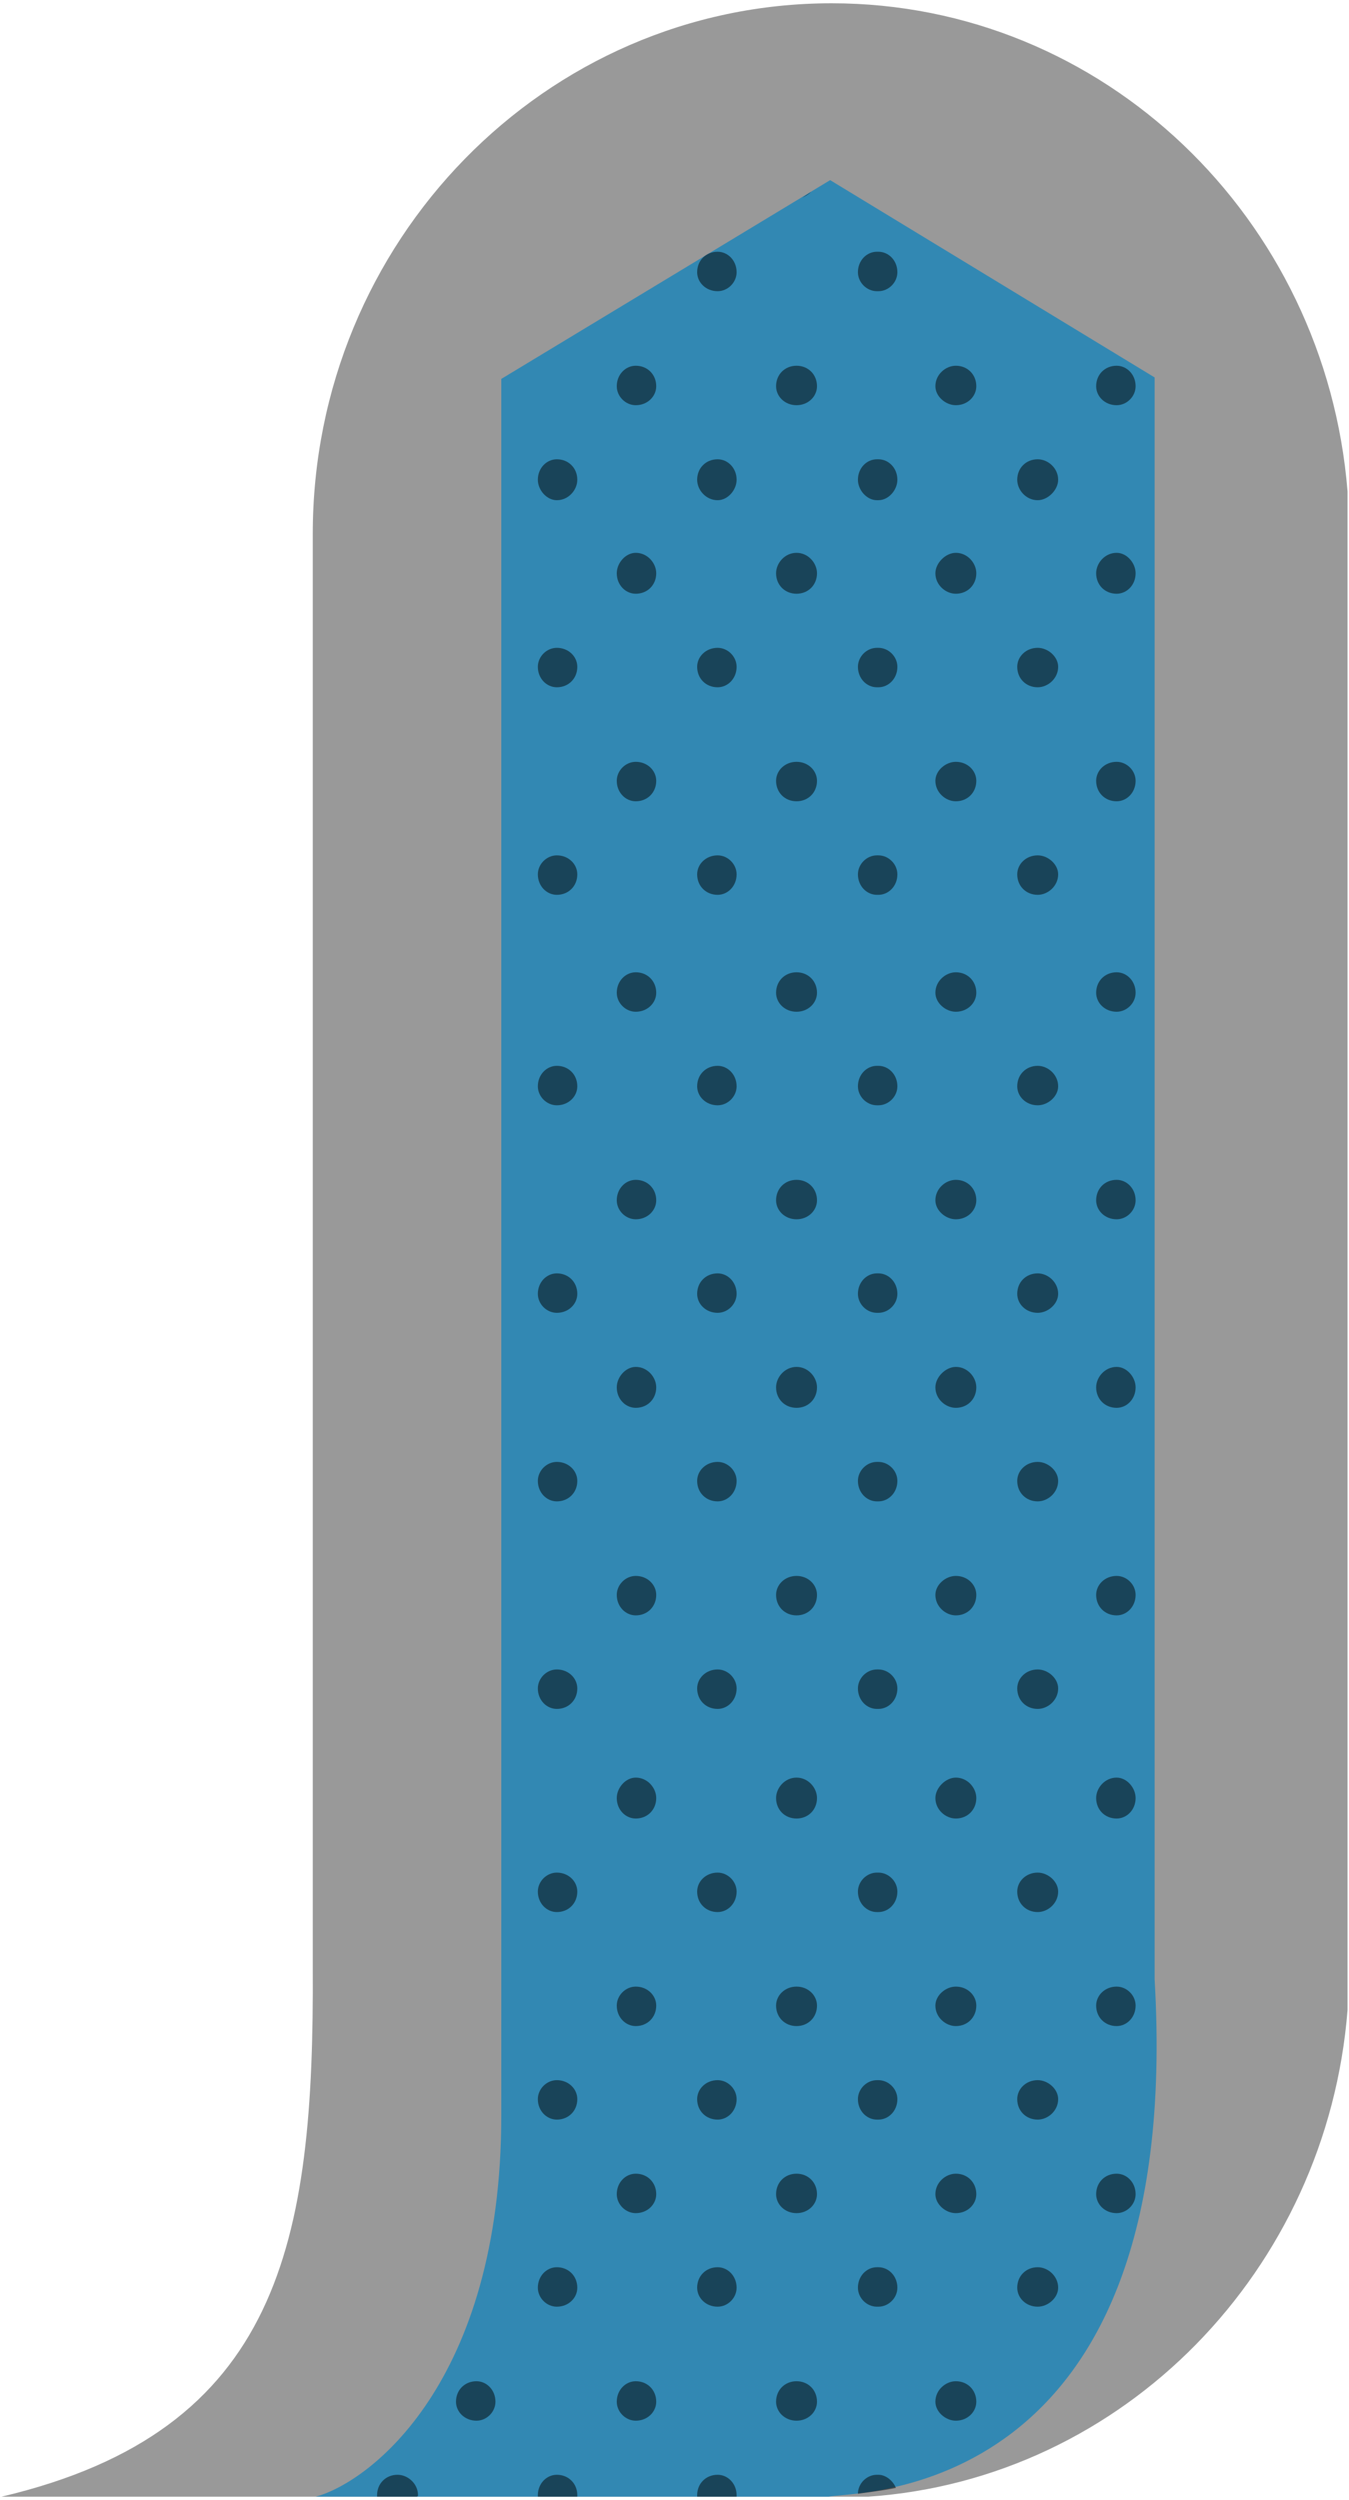 <?xml version="1.0" encoding="UTF-8"?>
<!DOCTYPE svg PUBLIC "-//W3C//DTD SVG 1.1//EN" "http://www.w3.org/Graphics/SVG/1.1/DTD/svg11.dtd">
<!-- Creator: CorelDRAW X7 -->
<svg xmlns="http://www.w3.org/2000/svg" xml:space="preserve" width="9.229mm" height="17.103mm" version="1.1" style="shape-rendering:geometricPrecision; text-rendering:geometricPrecision; image-rendering:optimizeQuality; fill-rule:evenodd; clip-rule:evenodd"
viewBox="0 0 923 1710"
 xmlns:xlink="http://www.w3.org/1999/xlink">
 <defs>
  <style type="text/css">
   <![CDATA[
    .fil1 {fill:#3288B3;fill-rule:nonzero}
    .fil0 {fill:black;fill-rule:nonzero;fill-opacity:0.4}
    .fil2 {fill:black;fill-opacity:0.502}
   ]]>
  </style>
 </defs>
 <g id="Capa_x0020_1">
  <g id="_602284441152">
   <path class="fil0" d="M214 365c0,-200 159,-363 355,-363 186,0 338,147 353,334l0 1039c-14,178 -153,321 -328,333l-593 0c191,-45 214,-174 213,-362l0 0 0 0 0 -55 0 0 0 -52 0 -5 0 -1c0,-61 0,-121 0,-121 0,-203 0,-382 0,-747z"/>
   <path class="fil1" d="M343 1354l0 93c0,183 -90,251 -127,261l351 0c17,-4 244,5 223,-354l0 -1096 -222 -135 -225 136c0,0 0,1043 0,1095z"/>
   <path class="fil2" d="M285 1708c1,0 1,-1 1,-1 0,-8 -7,-14 -14,-14 -8,0 -14,6 -14,14 0,0 0,1 0,1l27 0zm219 0l-27 0c0,0 0,-1 0,-1 0,-8 6,-14 14,-14 7,0 13,6 13,14 0,0 0,1 0,1zm-109 0l-27 0c0,0 0,-1 0,-1 0,-8 6,-14 13,-14 8,0 14,6 14,14 0,0 0,1 0,1zm192 -2c7,-1 16,-2 26,-4 -2,-5 -7,-9 -12,-9l-1 0 0 0c-7,0 -13,6 -13,13zm-32 -1575l-6 4c2,-1 4,-2 6,-4zm99 1356c8,0 14,6 14,14 0,7 -6,13 -14,13l0 0 0 0c-7,0 -14,-6 -14,-13 0,-8 7,-14 14,-14l0 0 0 0zm-109 0c8,0 14,6 14,14 0,7 -6,13 -14,13l0 0 0 0c-8,0 -14,-6 -14,-13 0,-8 6,-14 14,-14l0 0 0 0zm219 0c7,0 13,6 13,14 0,7 -6,13 -13,13 -8,0 -14,-6 -14,-13 0,-8 6,-14 14,-14zm-163 64c7,0 13,6 13,14 0,7 -6,13 -13,13l-1 0 0 0c-7,0 -13,-6 -13,-13 0,-8 6,-14 13,-14l0 0 1 0zm109 0c7,0 14,6 14,14 0,7 -7,13 -14,13 -8,0 -14,-6 -14,-13 0,-8 6,-14 14,-14zm-56 78c8,0 14,6 14,14 0,7 -6,13 -14,13l0 0 0 0c-7,0 -14,-6 -14,-13 0,-8 7,-14 14,-14l0 0 0 0zm-109 0c8,0 14,6 14,14 0,7 -6,13 -14,13l0 0 0 0c-8,0 -14,-6 -14,-13 0,-8 6,-14 14,-14l0 0 0 0zm109 -413c8,0 14,7 14,14 0,8 -6,14 -14,14l0 0 0 0c-7,0 -14,-6 -14,-14 0,-7 7,-14 14,-14l0 0 0 0zm-109 0c8,0 14,7 14,14 0,8 -6,14 -14,14l0 0 0 0c-8,0 -14,-6 -14,-14 0,-7 6,-14 14,-14l0 0 0 0zm219 0c7,0 13,7 13,14 0,8 -6,14 -13,14 -8,0 -14,-6 -14,-14 0,-7 6,-14 14,-14zm-163 65c7,0 13,6 13,13 0,8 -6,14 -13,14l-1 0 0 0c-7,0 -13,-6 -13,-14 0,-7 6,-13 13,-13l0 0 1 0zm109 0c7,0 14,6 14,13 0,8 -7,14 -14,14 -8,0 -14,-6 -14,-14 0,-7 6,-13 14,-13zm-56 78c8,0 14,6 14,13 0,8 -6,14 -14,14l0 0 0 0c-7,0 -14,-6 -14,-14 0,-7 7,-13 14,-13l0 0 0 0zm-109 0c8,0 14,6 14,13 0,8 -6,14 -14,14l0 0 0 0c-8,0 -14,-6 -14,-14 0,-7 6,-13 14,-13l0 0 0 0zm219 0c7,0 13,6 13,13 0,8 -6,14 -13,14 -8,0 -14,-6 -14,-14 0,-7 6,-13 14,-13zm-163 64c7,0 13,6 13,13 0,8 -6,14 -13,14l-1 0 0 0c-7,0 -13,-6 -13,-14 0,-7 6,-13 13,-13l0 0 1 0zm109 0c7,0 14,6 14,13 0,8 -7,14 -14,14 -8,0 -14,-6 -14,-14 0,-7 6,-13 14,-13zm-56 -488c8,0 14,7 14,14 0,8 -6,14 -14,14l0 0 0 0c-7,0 -14,-6 -14,-14 0,-7 7,-14 14,-14l0 0 0 0zm-109 0c8,0 14,7 14,14 0,8 -6,14 -14,14l0 0 0 0c-8,0 -14,-6 -14,-14 0,-7 6,-14 14,-14l0 0 0 0zm219 0c7,0 13,7 13,14 0,8 -6,14 -13,14 -8,0 -14,-6 -14,-14 0,-7 6,-14 14,-14zm-163 65c7,0 13,6 13,13 0,8 -6,14 -13,14l-1 0 0 0c-7,0 -13,-6 -13,-14 0,-7 6,-13 13,-13l0 0 1 0zm109 0c7,0 14,6 14,13 0,8 -7,14 -14,14 -8,0 -14,-6 -14,-14 0,-7 6,-13 14,-13zm-56 78c8,0 14,6 14,13 0,8 -6,14 -14,14l0 0 0 0c-7,0 -14,-6 -14,-14 0,-7 7,-13 14,-13l0 0 0 0zm-109 0c8,0 14,6 14,13 0,8 -6,14 -14,14l0 0 0 0c-8,0 -14,-6 -14,-14 0,-7 6,-13 14,-13l0 0 0 0zm219 0c7,0 13,6 13,13 0,8 -6,14 -13,14 -8,0 -14,-6 -14,-14 0,-7 6,-13 14,-13zm-163 64c7,0 13,6 13,13 0,8 -6,14 -13,14l-1 0 0 0c-7,0 -13,-6 -13,-14 0,-7 6,-13 13,-13l0 0 1 0zm109 0c7,0 14,6 14,13 0,8 -7,14 -14,14 -8,0 -14,-6 -14,-14 0,-7 6,-13 14,-13zm-56 -477c8,0 14,6 14,14 0,7 -6,13 -14,13l0 0 0 0c-7,0 -14,-6 -14,-13 0,-8 7,-14 14,-14l0 0 0 0zm-109 0c8,0 14,6 14,14 0,7 -6,13 -14,13l0 0 0 0c-8,0 -14,-6 -14,-13 0,-8 6,-14 14,-14l0 0 0 0zm219 0c7,0 13,6 13,14 0,7 -6,13 -13,13 -8,0 -14,-6 -14,-13 0,-8 6,-14 14,-14zm-163 64c7,0 13,6 13,14 0,7 -6,13 -13,13l-1 0 0 0c-7,0 -13,-6 -13,-13 0,-8 6,-14 13,-14l0 0 1 0zm109 0c7,0 14,6 14,14 0,7 -7,13 -14,13 -8,0 -14,-6 -14,-13 0,-8 6,-14 14,-14zm-56 78c8,0 14,6 14,14 0,7 -6,13 -14,13l0 0 0 0c-7,0 -14,-6 -14,-13 0,-8 7,-14 14,-14l0 0 0 0zm-109 0c8,0 14,6 14,14 0,7 -6,13 -14,13l0 0 0 0c-8,0 -14,-6 -14,-13 0,-8 6,-14 14,-14l0 0 0 0zm219 0c7,0 13,6 13,14 0,7 -6,13 -13,13 -8,0 -14,-6 -14,-13 0,-8 6,-14 14,-14zm-163 64c7,0 13,6 13,14 0,7 -6,13 -13,13l-1 0 0 0c-7,0 -13,-6 -13,-13 0,-8 6,-14 13,-14l0 0 1 0zm109 0c7,0 14,6 14,14 0,7 -7,13 -14,13 -8,0 -14,-6 -14,-13 0,-8 6,-14 14,-14zm-56 -493c8,0 14,7 14,14 0,8 -6,14 -14,14l0 0 0 0c-7,0 -14,-6 -14,-14 0,-7 7,-14 14,-14l0 0 0 0zm-109 0c8,0 14,7 14,14 0,8 -6,14 -14,14l0 0 0 0c-8,0 -14,-6 -14,-14 0,-7 6,-14 14,-14l0 0 0 0zm219 0c7,0 13,7 13,14 0,8 -6,14 -13,14 -8,0 -14,-6 -14,-14 0,-7 6,-14 14,-14zm-163 65c7,0 13,6 13,13 0,8 -6,14 -13,14l-1 0 0 0c-7,0 -13,-6 -13,-14 0,-7 6,-13 13,-13l0 0 1 0zm109 0c7,0 14,6 14,13 0,8 -7,14 -14,14 -8,0 -14,-6 -14,-14 0,-7 6,-13 14,-13zm-56 78c8,0 14,6 14,13 0,8 -6,14 -14,14l0 0 0 0c-7,0 -14,-6 -14,-14 0,-7 7,-13 14,-13l0 0 0 0zm-109 0c8,0 14,6 14,13 0,8 -6,14 -14,14l0 0 0 0c-8,0 -14,-6 -14,-14 0,-7 6,-13 14,-13l0 0 0 0zm219 0c7,0 13,6 13,13 0,8 -6,14 -13,14 -8,0 -14,-6 -14,-14 0,-7 6,-13 14,-13zm-163 64c7,0 13,6 13,13 0,8 -6,14 -13,14l-1 0 0 0c-7,0 -13,-6 -13,-14 0,-7 6,-13 13,-13l0 0 1 0zm109 0c7,0 14,6 14,13 0,8 -7,14 -14,14 -8,0 -14,-6 -14,-14 0,-7 6,-13 14,-13zm-109 -413c7,0 13,6 13,14 0,7 -6,13 -13,13l-1 0 0 0c-7,0 -13,-6 -13,-13 0,-8 6,-14 13,-14l0 0 1 0zm53 78c8,0 14,6 14,14 0,7 -6,13 -14,13l0 0 0 0c-7,0 -14,-6 -14,-13 0,-8 7,-14 14,-14l0 0 0 0zm-109 0c8,0 14,6 14,14 0,7 -6,13 -14,13l0 0 0 0c-8,0 -14,-6 -14,-13 0,-8 6,-14 14,-14l0 0 0 0zm219 0c7,0 13,6 13,14 0,7 -6,13 -13,13 -8,0 -14,-6 -14,-13 0,-8 6,-14 14,-14zm-163 64c7,0 13,6 13,14 0,7 -6,14 -13,14l-1 0 0 0c-7,0 -13,-7 -13,-14 0,-8 6,-14 13,-14l0 0 1 0zm109 0c7,0 14,6 14,14 0,7 -7,14 -14,14 -8,0 -14,-7 -14,-14 0,-8 6,-14 14,-14zm-275 1173c8,0 14,6 14,14 0,7 -6,13 -14,13 -7,0 -13,-6 -13,-13 0,-8 6,-14 13,-14zm-54 64c8,0 14,6 14,14 0,7 -6,13 -14,13 -7,0 -13,-6 -13,-13 0,-8 6,-14 13,-14zm110 0c7,0 13,6 13,14 0,7 -6,13 -13,13 -8,0 -14,-6 -14,-13 0,-8 6,-14 14,-14zm-165 78c7,0 13,6 13,14 0,7 -6,13 -13,13 -8,0 -14,-6 -14,-13 0,-8 6,-14 14,-14zm109 0c8,0 14,6 14,14 0,7 -6,13 -14,13 -7,0 -13,-6 -13,-13 0,-8 6,-14 13,-14zm0 -413c8,0 14,7 14,14 0,8 -6,14 -14,14 -7,0 -13,-6 -13,-14 0,-7 6,-14 13,-14zm-54 65c8,0 14,6 14,13 0,8 -6,14 -14,14 -7,0 -13,-6 -13,-14 0,-7 6,-13 13,-13zm110 0c7,0 13,6 13,13 0,8 -6,14 -13,14 -8,0 -14,-6 -14,-14 0,-7 6,-13 14,-13zm-56 78c8,0 14,6 14,13 0,8 -6,14 -14,14 -7,0 -13,-6 -13,-14 0,-7 6,-13 13,-13zm-54 64c8,0 14,6 14,13 0,8 -6,14 -14,14 -7,0 -13,-6 -13,-14 0,-7 6,-13 13,-13zm110 0c7,0 13,6 13,13 0,8 -6,14 -13,14 -8,0 -14,-6 -14,-14 0,-7 6,-13 14,-13zm-56 -488c8,0 14,7 14,14 0,8 -6,14 -14,14 -7,0 -13,-6 -13,-14 0,-7 6,-14 13,-14zm-54 65c8,0 14,6 14,13 0,8 -6,14 -14,14 -7,0 -13,-6 -13,-14 0,-7 6,-13 13,-13zm110 0c7,0 13,6 13,13 0,8 -6,14 -13,14 -8,0 -14,-6 -14,-14 0,-7 6,-13 14,-13zm-56 78c8,0 14,6 14,13 0,8 -6,14 -14,14 -7,0 -13,-6 -13,-14 0,-7 6,-13 13,-13zm-54 64c8,0 14,6 14,13 0,8 -6,14 -14,14 -7,0 -13,-6 -13,-14 0,-7 6,-13 13,-13zm110 0c7,0 13,6 13,13 0,8 -6,14 -13,14 -8,0 -14,-6 -14,-14 0,-7 6,-13 14,-13zm-56 -477c8,0 14,6 14,14 0,7 -6,13 -14,13 -7,0 -13,-6 -13,-13 0,-8 6,-14 13,-14zm-54 64c8,0 14,6 14,14 0,7 -6,13 -14,13 -7,0 -13,-6 -13,-13 0,-8 6,-14 13,-14zm110 0c7,0 13,6 13,14 0,7 -6,13 -13,13 -8,0 -14,-6 -14,-13 0,-8 6,-14 14,-14zm-56 78c8,0 14,6 14,14 0,7 -6,13 -14,13 -7,0 -13,-6 -13,-13 0,-8 6,-14 13,-14zm-54 64c8,0 14,6 14,14 0,7 -6,13 -14,13 -7,0 -13,-6 -13,-13 0,-8 6,-14 13,-14zm110 0c7,0 13,6 13,14 0,7 -6,13 -13,13 -8,0 -14,-6 -14,-13 0,-8 6,-14 14,-14zm-56 -493c8,0 14,7 14,14 0,8 -6,14 -14,14 -7,0 -13,-6 -13,-14 0,-7 6,-14 13,-14zm-54 65c8,0 14,6 14,13 0,8 -6,14 -14,14 -7,0 -13,-6 -13,-14 0,-7 6,-13 13,-13zm110 0c7,0 13,6 13,13 0,8 -6,14 -13,14 -8,0 -14,-6 -14,-14 0,-7 6,-13 14,-13zm-56 78c8,0 14,6 14,13 0,8 -6,14 -14,14 -7,0 -13,-6 -13,-14 0,-7 6,-13 13,-13zm-54 64c8,0 14,6 14,13 0,8 -6,14 -14,14 -7,0 -13,-6 -13,-14 0,-7 6,-13 13,-13zm110 0c7,0 13,6 13,13 0,8 -6,14 -13,14 -8,0 -14,-6 -14,-14 0,-7 6,-13 14,-13zm0 -413c7,0 13,6 13,14 0,7 -6,13 -13,13 -8,0 -14,-6 -14,-13 0,-8 6,-14 14,-14zm-56 78c8,0 14,6 14,14 0,7 -6,13 -14,13 -7,0 -13,-6 -13,-13 0,-8 6,-14 13,-14zm-54 64c8,0 14,6 14,14 0,7 -6,14 -14,14 -7,0 -13,-7 -13,-14 0,-8 6,-14 13,-14zm110 0c7,0 13,6 13,14 0,7 -6,14 -13,14 -8,0 -14,-7 -14,-14 0,-8 6,-14 14,-14z"/>
  </g>
 </g>
</svg>
